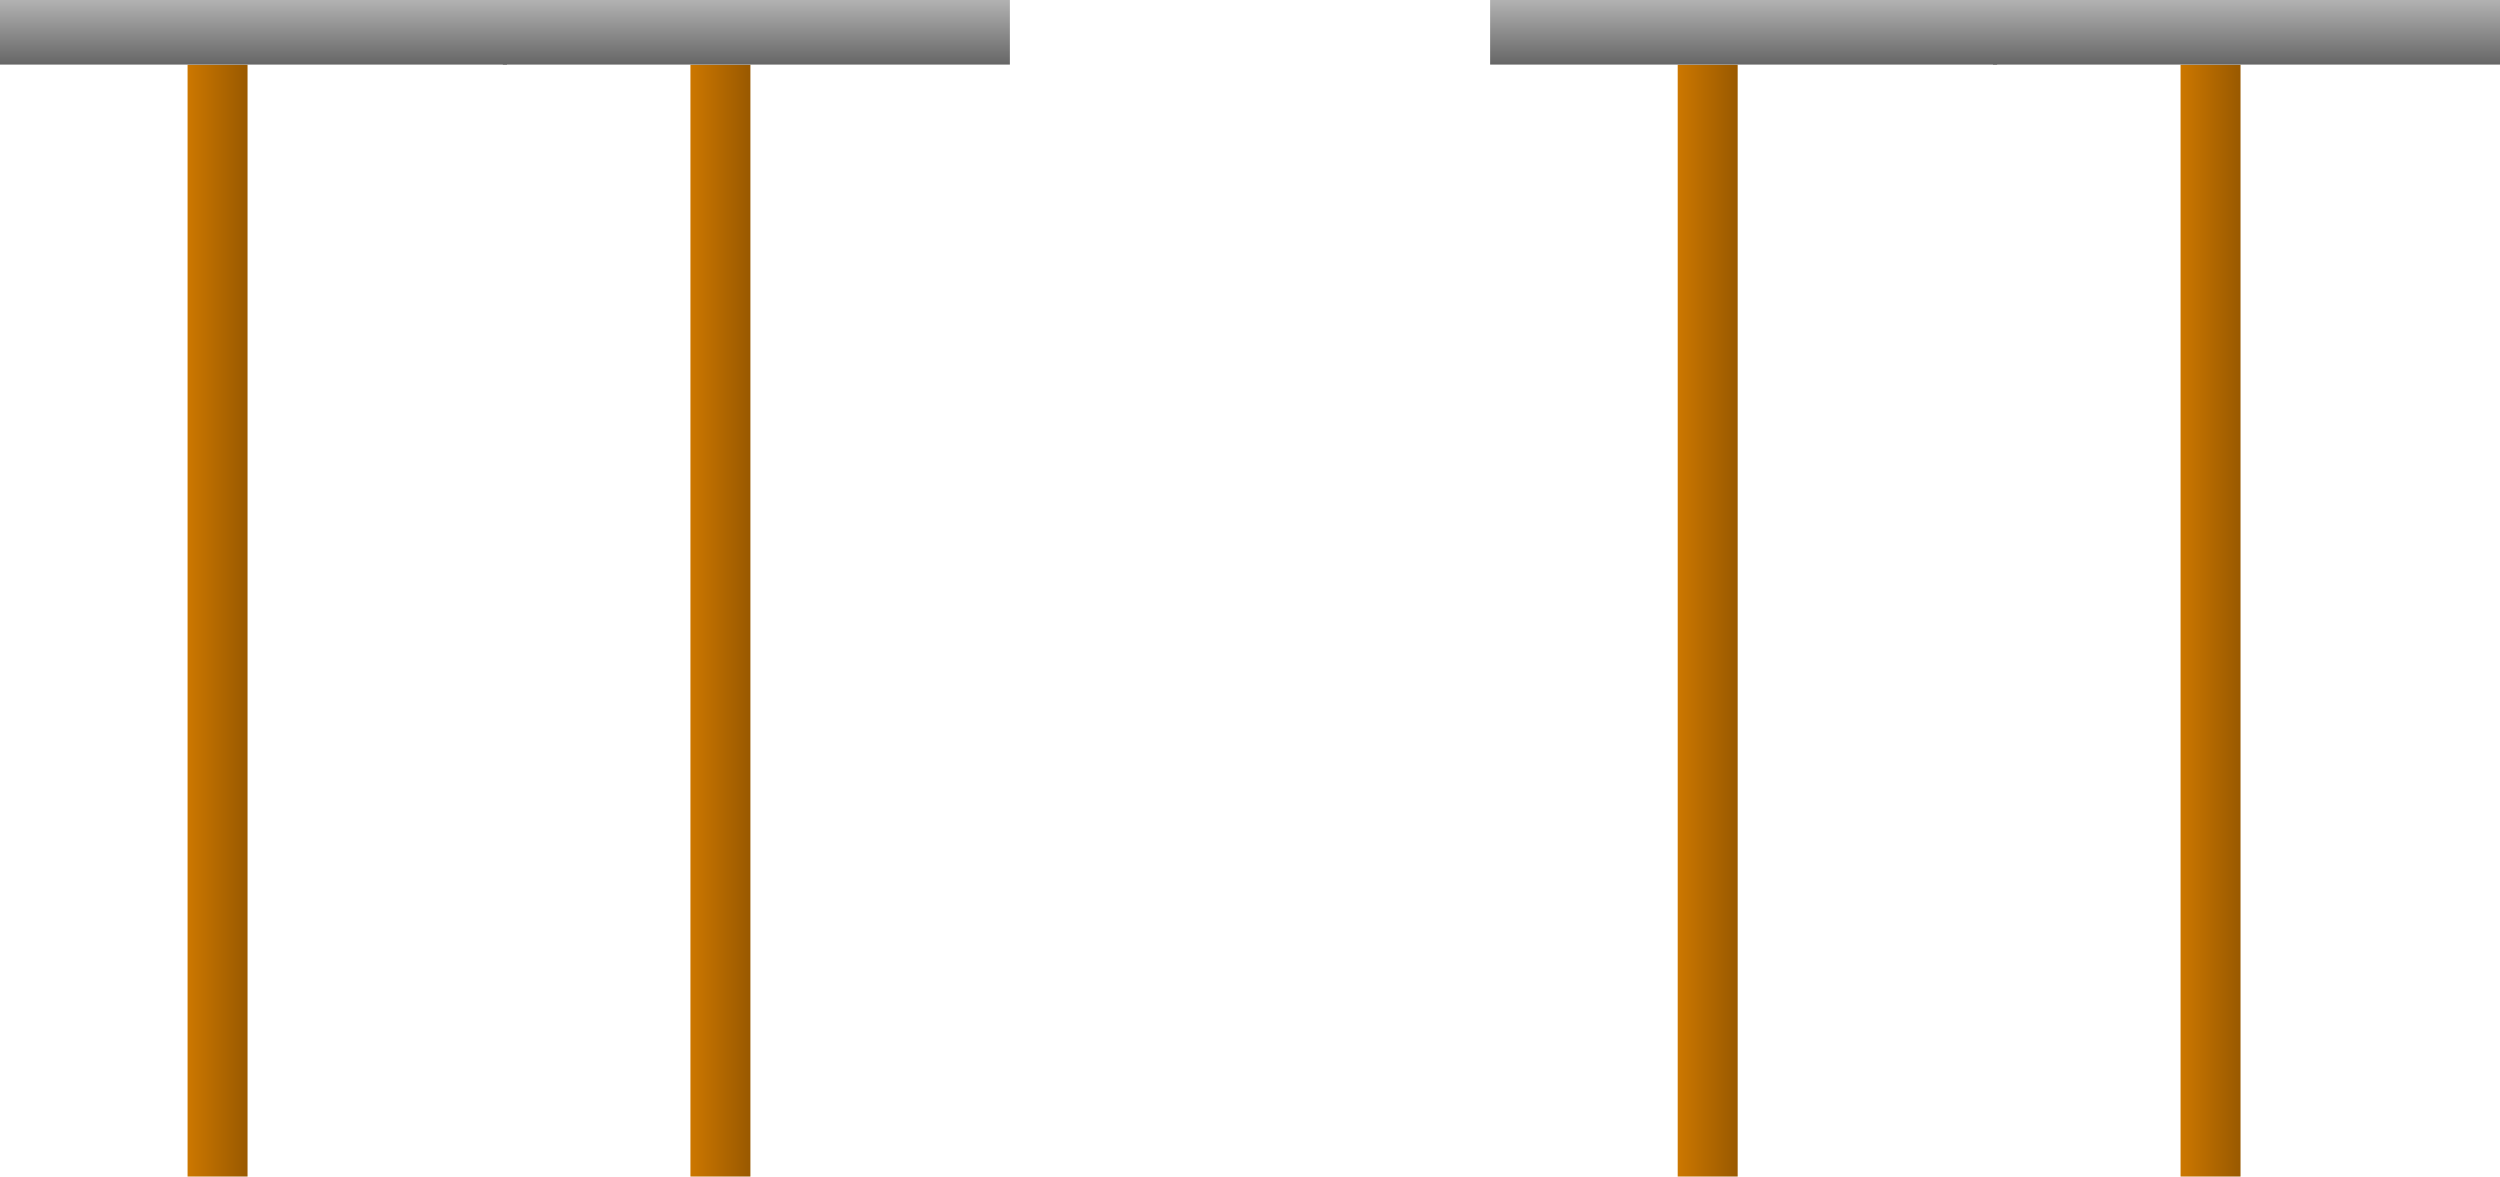 <svg version="1.1" xmlns="http://www.w3.org/2000/svg" xmlns:xlink="http://www.w3.org/1999/xlink" width="541.9" height="255.027"><defs><linearGradient x1="40.5" y1="119.027" x2="53.5" y2="119.027" gradientUnits="userSpaceOnUse" id="color-1"><stop offset="0" stop-color="#cc7700"/><stop offset="1" stop-color="#995900"/></linearGradient><linearGradient x1="-0.158" y1="105" x2="-0.158" y2="119" gradientUnits="userSpaceOnUse" id="color-2"><stop offset="0" stop-color="#b2b2b2"/><stop offset="1" stop-color="#666666"/></linearGradient><linearGradient x1="149.5" y1="119.027" x2="162.5" y2="119.027" gradientUnits="userSpaceOnUse" id="color-3"><stop offset="0" stop-color="#cc7700"/><stop offset="1" stop-color="#995900"/></linearGradient><linearGradient x1="108.842" y1="105" x2="108.842" y2="119" gradientUnits="userSpaceOnUse" id="color-4"><stop offset="0" stop-color="#b2b2b2"/><stop offset="1" stop-color="#666666"/></linearGradient><linearGradient x1="363.5" y1="119.027" x2="376.5" y2="119.027" gradientUnits="userSpaceOnUse" id="color-5"><stop offset="0" stop-color="#cc7700"/><stop offset="1" stop-color="#995900"/></linearGradient><linearGradient x1="322.842" y1="105" x2="322.842" y2="119" gradientUnits="userSpaceOnUse" id="color-6"><stop offset="0" stop-color="#b2b2b2"/><stop offset="1" stop-color="#666666"/></linearGradient><linearGradient x1="472.5" y1="119.027" x2="485.5" y2="119.027" gradientUnits="userSpaceOnUse" id="color-7"><stop offset="0" stop-color="#cc7700"/><stop offset="1" stop-color="#995900"/></linearGradient><linearGradient x1="431.842" y1="105" x2="431.842" y2="119" gradientUnits="userSpaceOnUse" id="color-8"><stop offset="0" stop-color="#b2b2b2"/><stop offset="1" stop-color="#666666"/></linearGradient></defs><g transform="translate(0.158,-105)"><g data-paper-data="{&quot;isPaintingLayer&quot;:true}" fill="none" fill-rule="nonzero" stroke="none" stroke-width="none" stroke-linecap="butt" stroke-linejoin="miter" stroke-miterlimit="10" stroke-dasharray="" stroke-dashoffset="0" font-family="none" font-weight="none" font-size="none" text-anchor="none" style="mix-blend-mode: normal"><path d="M40.5,119.027h13v241h-13z" data-paper-data="{&quot;origPos&quot;:null}" id="ID0.512201922480017" fill="url(#color-1)" stroke-width="1.546"/><path d="M-0.158,105h109.9v14h-109.9z" data-paper-data="{&quot;origPos&quot;:null}" id="ID0.8304188074544072" fill="url(#color-2)" stroke-width="1.164"/><path d="M149.5,119.027h13v241h-13z" data-paper-data="{&quot;origPos&quot;:null}" id="ID0.512201922480017" fill="url(#color-3)" stroke-width="1.546"/><path d="M108.842,105h109.9v14h-109.9z" data-paper-data="{&quot;origPos&quot;:null}" id="ID0.8304188074544072" fill="url(#color-4)" stroke-width="1.164"/><path d="M363.5,119.027h13v241h-13z" data-paper-data="{&quot;origPos&quot;:null}" id="ID0.512201922480017" fill="url(#color-5)" stroke-width="1.546"/><path d="M322.842,105h109.9v14h-109.9z" data-paper-data="{&quot;origPos&quot;:null}" id="ID0.8304188074544072" fill="url(#color-6)" stroke-width="1.164"/><path d="M472.5,119.027h13v241h-13z" data-paper-data="{&quot;origPos&quot;:null}" id="ID0.512201922480017" fill="url(#color-7)" stroke-width="1.546"/><path d="M431.842,105h109.9v14h-109.9z" data-paper-data="{&quot;origPos&quot;:null}" id="ID0.8304188074544072" fill="url(#color-8)" stroke-width="1.164"/></g></g></svg>